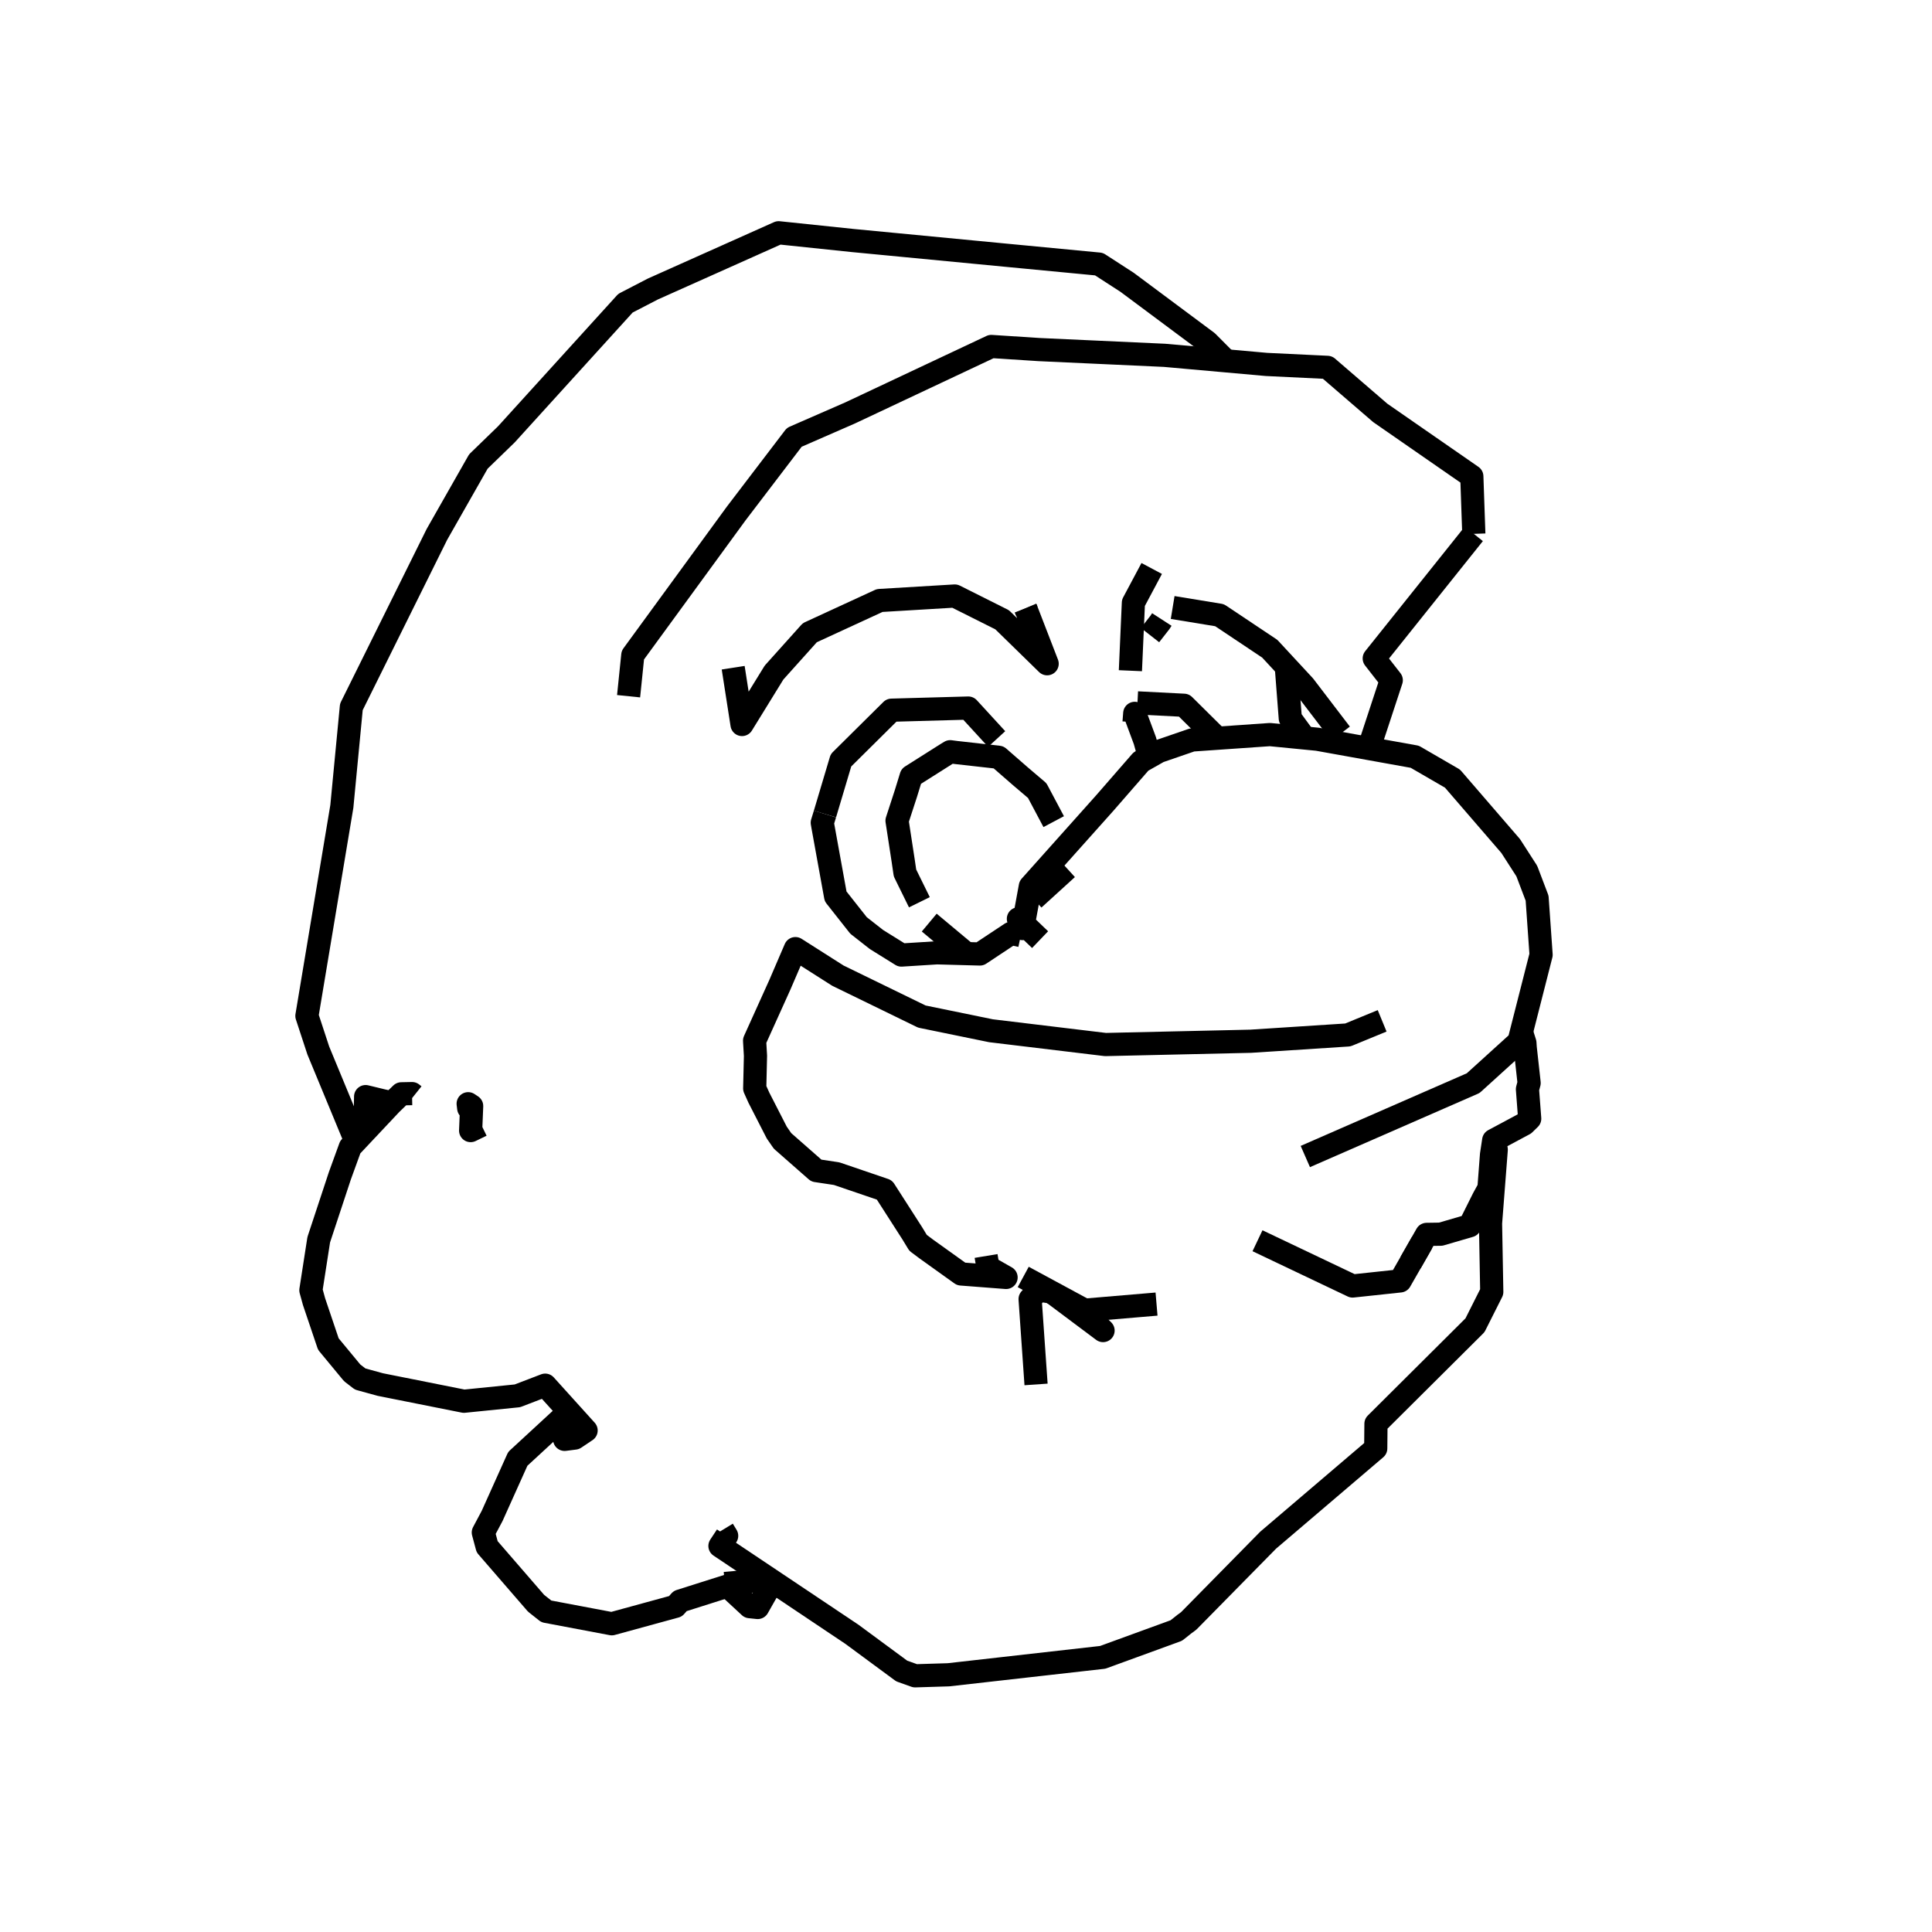 <?xml version='1.0' encoding='ascii'?>
<svg xmlns="http://www.w3.org/2000/svg" version="1.1" width="250" height="250">
    <g id="ViewLayer_LineSet" xmlns:inkscape="http://www.inkscape.org/namespaces/inkscape" inkscape:groupmode="lineset" inkscape:label="ViewLayer_LineSet">
        <g xmlns:inkscape="http://www.inkscape.org/namespaces/inkscape" inkscape:groupmode="layer" id="strokes" inkscape:label="strokes">
            <path fill="none" stroke-width="3.0" stroke-linecap="butt" stroke-opacity="1.0" stroke="rgb(0, 0, 0)" stroke-linejoin="round" d=" M 132.862, 79.066 132.706, 78.697 " />
            <path fill="none" stroke-width="3.0" stroke-linecap="butt" stroke-opacity="1.0" stroke="rgb(0, 0, 0)" stroke-linejoin="round" d=" M 148.813, 82.182 150.102, 80.532 150.341, 80.163 " />
            <path fill="none" stroke-width="3.0" stroke-linecap="butt" stroke-opacity="1.0" stroke="rgb(0, 0, 0)" stroke-linejoin="round" d=" M 190.711, 69.082 190.453, 61.643 182.235, 55.946 178.607, 53.430 171.771, 47.537 163.876, 47.157 158.645, 46.690 150.709, 45.980 140.720, 45.522 134.468, 45.235 128.275, 44.834 119.227, 49.093 110.004, 53.434 102.781, 56.588 96.718, 64.540 95.256, 66.458 89.360, 74.535 83.464, 82.612 81.885, 84.775 81.340, 90.090 " />
            <path fill="none" stroke-width="3.0" stroke-linecap="butt" stroke-opacity="1.0" stroke="rgb(0, 0, 0)" stroke-linejoin="round" d=" M 162.720, 160.551 171.750, 164.848 175.028, 166.407 177.387, 166.155 178.881, 165.995 181.174, 165.750 182.527, 163.387 184.012, 160.793 " />
            <path fill="none" stroke-width="3.0" stroke-linecap="butt" stroke-opacity="1.0" stroke="rgb(0, 0, 0)" stroke-linejoin="round" d=" M 132.404, 165.240 134.728, 166.497 136.001, 167.184 136.247, 167.318 139.649, 169.156 140.352, 169.536 149.655, 168.748 " />
            <path fill="none" stroke-width="3.0" stroke-linecap="butt" stroke-opacity="1.0" stroke="rgb(0, 0, 0)" stroke-linejoin="round" d=" M 94.874, 86.403 96.018, 93.749 100.159, 87.031 104.789, 81.871 113.831, 77.705 123.542, 77.124 129.679, 80.201 135.500, 85.887 132.727, 78.716 " />
            <path fill="none" stroke-width="3.0" stroke-linecap="butt" stroke-opacity="1.0" stroke="rgb(0, 0, 0)" stroke-linejoin="round" d=" M 151.742, 78.610 157.807, 79.605 164.305, 83.942 166.448, 86.257 168.762, 88.756 173.478, 94.931 " />
            <path fill="none" stroke-width="3.0" stroke-linecap="butt" stroke-opacity="1.0" stroke="rgb(0, 0, 0)" stroke-linejoin="round" d=" M 149.030, 73.561 146.661, 78.005 146.273, 86.789 " />
            <path fill="none" stroke-width="3.0" stroke-linecap="butt" stroke-opacity="1.0" stroke="rgb(0, 0, 0)" stroke-linejoin="round" d=" M 120.242, 119.384 125.050, 123.397 " />
            <path fill="none" stroke-width="3.0" stroke-linecap="butt" stroke-opacity="1.0" stroke="rgb(0, 0, 0)" stroke-linejoin="round" d=" M 128.970, 95.628 125.296, 91.622 115.366, 91.898 108.822, 98.382 106.750, 105.331 " />
            <path fill="none" stroke-width="3.0" stroke-linecap="butt" stroke-opacity="1.0" stroke="rgb(0, 0, 0)" stroke-linejoin="round" d=" M 157.512, 95.528 153.204, 91.261 147.187, 90.955 " />
            <path fill="none" stroke-width="3.0" stroke-linecap="butt" stroke-opacity="1.0" stroke="rgb(0, 0, 0)" stroke-linejoin="round" d=" M 178.849, 132.097 174.409, 133.922 164.430, 134.569 161.842, 134.736 151.844, 134.963 143.042, 135.162 133.114, 133.966 128.233, 133.378 119.289, 131.543 110.300, 127.163 108.426, 126.251 102.926, 122.751 100.921, 127.412 97.645, 134.665 97.759, 136.620 97.660, 140.840 98.197, 142.035 100.512, 146.554 101.259, 147.633 105.633, 151.475 108.265, 151.871 114.445, 153.979 118.050, 159.596 118.797, 160.824 119.883, 161.637 124.373, 164.851 130.186, 165.300 127.837, 163.964 127.599, 162.524 " />
            <path fill="none" stroke-width="3.0" stroke-linecap="butt" stroke-opacity="1.0" stroke="rgb(0, 0, 0)" stroke-linejoin="round" d=" M 47.228, 146.416 47.312, 141.901 50.713, 142.725 " />
            <path fill="none" stroke-width="3.0" stroke-linecap="butt" stroke-opacity="1.0" stroke="rgb(0, 0, 0)" stroke-linejoin="round" d=" M 53.606, 141.742 53.316, 141.511 51.937, 141.539 50.713, 142.725 50.564, 142.870 47.228, 146.416 46.045, 147.675 45.323, 148.442 43.980, 152.141 41.244, 160.420 40.230, 166.953 40.638, 168.437 42.490, 173.921 45.570, 177.645 46.606, 178.444 49.210, 179.160 59.017, 181.116 60.036, 181.319 66.953, 180.619 70.547, 179.241 73.630, 182.656 74.485, 183.602 75.841, 185.104 74.381, 186.083 73.061, 186.252 74.485, 183.602 " />
            <path fill="none" stroke-width="3.0" stroke-linecap="butt" stroke-opacity="1.0" stroke="rgb(0, 0, 0)" stroke-linejoin="round" d=" M 93.546, 197.944 94.029, 198.736 93.162, 200.047 98.732, 203.775 99.645, 204.386 99.976, 204.607 108.286, 210.170 110.232, 211.472 116.678, 216.226 118.419, 216.849 122.732, 216.716 132.669, 215.592 142.692, 214.459 152.087, 211.034 152.213, 210.988 153.255, 210.160 153.812, 209.752 160.826, 202.624 164.099, 199.298 171.708, 192.810 178.019, 187.428 178.050, 184.236 185.139, 177.183 190.862, 171.487 193.034, 167.170 192.873, 158.302 193.613, 148.754 193.319, 147.543 " />
            <path fill="none" stroke-width="3.0" stroke-linecap="butt" stroke-opacity="1.0" stroke="rgb(0, 0, 0)" stroke-linejoin="round" d=" M 134.065, 179.146 133.370, 169.171 133.296, 168.100 134.374, 166.925 136.001, 167.184 " />
            <path fill="none" stroke-width="3.0" stroke-linecap="butt" stroke-opacity="1.0" stroke="rgb(0, 0, 0)" stroke-linejoin="round" d=" M 136.247, 167.318 142.735, 172.174 139.649, 169.156 " />
            <path fill="none" stroke-width="3.0" stroke-linecap="butt" stroke-opacity="1.0" stroke="rgb(0, 0, 0)" stroke-linejoin="round" d=" M 61.001, 143.863 60.651, 143.394 60.581, 142.822 61.032, 143.122 61.001, 143.863 60.900, 146.296 62.310, 145.612 " />
            <path fill="none" stroke-width="3.0" stroke-linecap="butt" stroke-opacity="1.0" stroke="rgb(0, 0, 0)" stroke-linejoin="round" d=" M 168.908, 149.654 172.230, 148.202 177.089, 146.078 177.096, 146.075 186.259, 142.070 190.625, 140.162 191.365, 139.491 196.552, 134.785 196.872, 133.531 199.341, 123.841 199.416, 123.550 198.901, 116.226 197.567, 112.716 195.483, 109.478 188.949, 101.908 187.954, 100.755 183.074, 97.925 177.122, 96.854 175.061, 96.483 170.483, 95.659 168.825, 95.496 164.330, 95.055 157.512, 95.528 154.236, 95.756 149.953, 97.230 148.730, 97.923 147.633, 98.546 147.566, 98.622 147.539, 98.653 147.416, 98.794 145.406, 101.102 142.957, 103.913 137.698, 109.799 133.325, 114.693 132.439, 119.526 132.324, 120.155 131.781, 118.894 132.439, 119.526 132.756, 119.830 133.884, 120.914 134.588, 121.589 " />
            <path fill="none" stroke-width="3.0" stroke-linecap="butt" stroke-opacity="1.0" stroke="rgb(0, 0, 0)" stroke-linejoin="round" d=" M 148.730, 97.923 148.149, 95.838 146.913, 92.516 146.836, 92.309 146.747, 93.462 " />
            <path fill="none" stroke-width="3.0" stroke-linecap="butt" stroke-opacity="1.0" stroke="rgb(0, 0, 0)" stroke-linejoin="round" d=" M 73.630, 182.656 71.480, 184.644 67.004, 188.772 63.678, 196.167 62.542, 198.303 63.037, 200.151 69.364, 207.458 70.695, 208.513 79.165, 210.114 87.407, 207.859 88.011, 207.174 94.136, 205.232 95.710, 204.733 98.732, 203.775 " />
            <path fill="none" stroke-width="3.0" stroke-linecap="butt" stroke-opacity="1.0" stroke="rgb(0, 0, 0)" stroke-linejoin="round" d=" M 94.136, 205.232 97.014, 207.900 98.048, 208.008 99.976, 204.607 " />
            <path fill="none" stroke-width="3.0" stroke-linecap="butt" stroke-opacity="1.0" stroke="rgb(0, 0, 0)" stroke-linejoin="round" d=" M 99.645, 204.386 95.710, 204.733 93.782, 204.903 " />
            <path fill="none" stroke-width="3.0" stroke-linecap="butt" stroke-opacity="1.0" stroke="rgb(0, 0, 0)" stroke-linejoin="round" d=" M 132.091, 121.059 130.809, 120.786 126.797, 123.445 125.050, 123.397 121.251, 123.293 116.646, 123.583 113.419, 121.575 111.095, 119.754 108.129, 115.996 106.479, 106.898 106.408, 106.477 106.404, 106.457 106.750, 105.331 " />
            <path fill="none" stroke-width="3.0" stroke-linecap="butt" stroke-opacity="1.0" stroke="rgb(0, 0, 0)" stroke-linejoin="round" d=" M 134.313, 116.949 133.752, 116.328 138.082, 112.384 " />
            <path fill="none" stroke-width="3.0" stroke-linecap="butt" stroke-opacity="1.0" stroke="rgb(0, 0, 0)" stroke-linejoin="round" d=" M 136.349, 106.320 134.216, 102.302 132.023, 100.436 129.217, 97.991 123.671, 97.368 122.955, 97.273 122.490, 97.555 117.908, 100.456 117.223, 102.682 116.077, 106.197 116.871, 111.367 117.105, 112.960 117.565, 113.900 118.968, 116.751 " />
            <path fill="none" stroke-width="3.0" stroke-linecap="butt" stroke-opacity="1.0" stroke="rgb(0, 0, 0)" stroke-linejoin="round" d=" M 158.645, 46.690 156.212, 44.250 148.192, 38.277 145.846, 36.530 142.206, 34.175 132.252, 33.224 130.670, 33.073 120.716, 32.118 110.762, 31.163 110.374, 31.126 100.757, 30.120 91.628, 34.202 84.478, 37.399 80.935, 39.234 74.212, 46.637 67.490, 54.040 65.526, 56.203 61.902, 59.717 56.958, 68.409 56.531, 69.162 52.088, 78.121 47.646, 87.080 45.467, 91.473 44.514, 101.428 44.235, 104.348 42.590, 114.212 40.945, 124.076 39.715, 131.456 41.189, 135.943 45.013, 145.183 46.045, 147.675 " />
            <path fill="none" stroke-width="3.0" stroke-linecap="butt" stroke-opacity="1.0" stroke="rgb(0, 0, 0)" stroke-linejoin="round" d=" M 166.448, 86.257 166.965, 92.956 168.825, 95.496 " />
            <path fill="none" stroke-width="3.0" stroke-linecap="butt" stroke-opacity="1.0" stroke="rgb(0, 0, 0)" stroke-linejoin="round" d=" M 177.122, 96.854 180.028, 88.022 177.827, 85.199 184.071, 77.388 190.315, 69.577 190.711, 69.082 " />
            <path fill="none" stroke-width="3.0" stroke-linecap="butt" stroke-opacity="1.0" stroke="rgb(0, 0, 0)" stroke-linejoin="round" d=" M 182.527, 163.387 184.008, 160.783 184.606, 159.730 186.433, 159.703 190.189, 158.606 191.943, 155.089 192.671, 153.762 193.001, 149.420 193.283, 147.562 193.319, 147.543 197.232, 145.448 197.942, 144.754 197.652, 140.939 197.867, 140.141 197.363, 135.580 197.320, 134.946 196.872, 133.531 " />
        </g>
    </g>
</svg>
